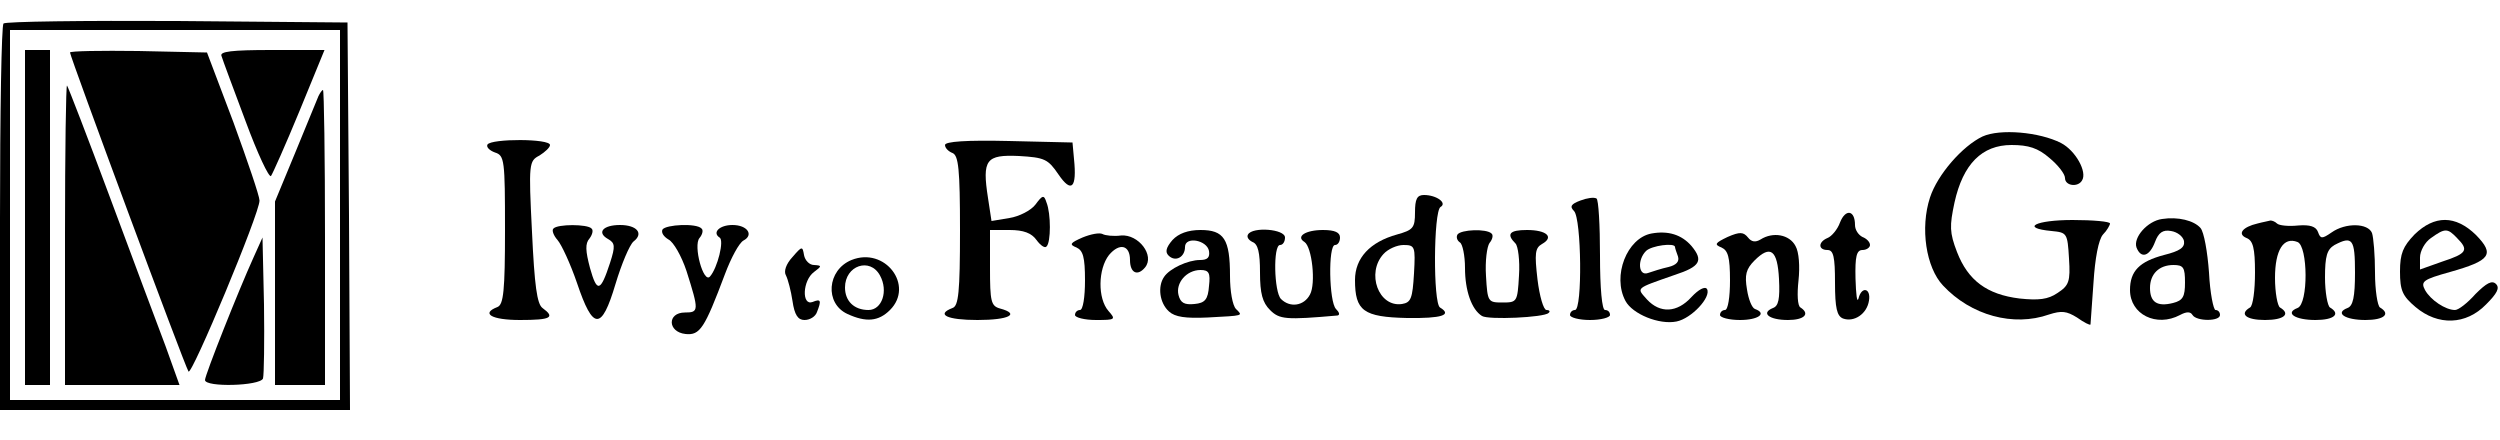 <?xml version="1.0" standalone="no"?>
<!DOCTYPE svg PUBLIC "-//W3C//DTD SVG 20010904//EN"
 "http://www.w3.org/TR/2001/REC-SVG-20010904/DTD/svg10.dtd">
<svg version="1.0" xmlns="http://www.w3.org/2000/svg"
 width="500pt" height="88pt" viewBox="0 0 500 88"
 preserveAspectRatio="xMidYMid meet">

<g transform="translate(0,88) scale(0.1,-0.1)"
fill="#000000" stroke="none">
<path d="M7 833 c-4 -3 -7 -179 -7 -390 l0 -383 350 0 350 0 -2 388 -3 387
-341 3 c-187 1 -343 -1 -347 -5z m673 -383 l0 -370 -330 0 -330 0 0 370 0 370
330 0 330 0 0 -370z"/>
<path d="M50 445 l0 -335 25 0 25 0 0 335 0 335 -25 0 -25 0 0 -335z"/>
<path d="M140 775 c0 -8 229 -626 237 -638 6 -10 143 318 142 342 0 9 -24 79
-52 156 l-53 140 -137 3 c-75 1 -137 0 -137 -3z"/>
<path d="M443 768 c2 -7 24 -66 48 -130 24 -65 47 -114 51 -110 3 4 29 62 57
130 l50 122 -106 0 c-80 0 -104 -3 -100 -12z"/>
<path d="M130 412 l0 -302 115 0 114 0 -28 78 c-16 42 -66 176 -111 297 -45
121 -84 222 -86 224 -2 2 -4 -131 -4 -297z"/>
<path d="M637 688 c-3 -7 -24 -58 -46 -112 l-41 -99 0 -184 0 -183 50 0 50 0
0 295 c0 162 -2 295 -4 295 -2 0 -6 -6 -9 -12z"/>
<path d="M507 365 c-30 -66 -97 -235 -97 -245 0 -15 110 -12 116 3 2 7 3 74 2
148 l-3 134 -18 -40z"/>
<path d="M3965 607 c-40 -19 -90 -76 -105 -122 -20 -61 -8 -140 26 -176 56
-60 141 -83 212 -58 25 8 35 7 56 -6 14 -10 26 -16 27 -14 0 2 3 40 6 84 3 48
10 86 19 96 8 8 14 19 14 22 0 4 -34 7 -75 7 -74 0 -105 -16 -42 -22 31 -3 32
-4 35 -55 3 -46 0 -54 -23 -69 -19 -13 -38 -15 -76 -11 -65 8 -103 36 -125 93
-15 39 -15 52 -5 99 17 77 55 115 114 115 34 0 53 -6 76 -26 17 -14 31 -32 31
-40 0 -16 26 -19 34 -5 11 17 -13 60 -42 75 -43 22 -122 29 -157 13z"/>
<path d="M975 591 c-3 -5 4 -12 15 -16 19 -6 20 -15 20 -155 0 -122 -3 -149
-15 -154 -34 -13 -12 -26 45 -26 62 0 71 5 45 24 -11 8 -16 45 -21 152 -7 138
-6 142 15 153 11 7 21 16 21 21 0 13 -117 13 -125 1z"/>
<path d="M1890 590 c0 -6 7 -13 15 -16 12 -5 15 -32 15 -155 0 -124 -3 -151
-15 -155 -34 -13 -11 -24 50 -24 63 0 86 12 45 23 -18 5 -20 14 -20 81 l0 76
39 0 c28 0 44 -6 54 -20 8 -11 17 -17 20 -13 9 8 9 66 0 88 -5 16 -8 15 -22
-4 -9 -12 -33 -24 -52 -27 l-36 -6 -7 46 c-12 77 -4 87 62 84 51 -3 58 -6 79
-37 26 -38 37 -27 31 31 l-3 33 -127 3 c-85 2 -128 -1 -128 -8z"/>
<path d="M2830 455 c0 -31 -4 -35 -36 -44 -54 -15 -84 -47 -84 -91 0 -62 17
-74 104 -76 70 -1 91 6 66 21 -14 9 -13 192 1 201 14 8 -8 24 -33 24 -14 0
-18 -8 -18 -35z m-2 -122 c-3 -50 -6 -58 -24 -61 -47 -7 -72 62 -37 100 9 10
27 18 40 18 23 0 24 -3 21 -57z"/>
<path d="M3161 479 c-19 -7 -22 -12 -13 -21 15 -15 17 -198 2 -198 -5 0 -10
-4 -10 -10 0 -5 18 -10 40 -10 22 0 40 5 40 10 0 6 -4 10 -10 10 -6 0 -10 43
-10 109 0 61 -3 112 -7 114 -5 3 -19 1 -32 -4z"/>
<path d="M3680 435 c-5 -14 -17 -28 -25 -31 -19 -8 -19 -24 0 -24 12 0 15 -14
15 -65 0 -52 4 -67 16 -72 22 -8 48 9 52 36 4 25 -15 29 -21 4 -3 -10 -5 8 -6
40 -1 44 2 57 14 57 8 0 15 5 15 10 0 6 -7 13 -15 16 -8 4 -15 14 -15 24 0 30
-19 33 -30 5z"/>
<path d="M4324 442 c-29 -4 -58 -37 -51 -57 9 -23 26 -18 37 11 7 19 16 25 32
22 13 -2 24 -11 26 -20 2 -13 -8 -20 -40 -28 -49 -13 -68 -32 -68 -70 0 -49
53 -75 100 -50 13 7 21 7 25 0 8 -13 55 -13 55 0 0 6 -4 10 -9 10 -4 0 -11 34
-13 75 -3 41 -10 81 -17 89 -13 15 -45 23 -77 18z m46 -127 c0 -28 -4 -36 -24
-41 -32 -8 -46 2 -46 30 0 28 18 46 47 46 20 0 23 -5 23 -35z"/>
<path d="M4515 433 c-30 -7 -41 -21 -22 -29 13 -5 17 -20 17 -69 0 -35 -4 -67
-10 -70 -22 -13 -8 -25 30 -25 38 0 52 12 30 25 -5 3 -10 30 -10 59 0 56 17
83 45 72 21 -8 22 -124 0 -132 -26 -10 -5 -24 36 -24 37 0 51 12 29 25 -5 3
-10 31 -10 60 0 43 4 56 19 65 36 19 41 12 41 -55 0 -49 -4 -67 -15 -71 -26
-10 -5 -24 36 -24 37 0 51 12 29 25 -5 3 -10 35 -10 70 0 35 -3 70 -6 79 -8
20 -53 21 -81 1 -19 -13 -22 -13 -27 1 -4 11 -16 15 -40 13 -19 -2 -38 0 -42
4 -4 4 -10 6 -13 6 -3 -1 -15 -3 -26 -6z"/>
<path d="M4829 411 c-23 -24 -29 -38 -29 -74 0 -38 5 -49 31 -71 45 -38 101
-36 141 5 22 22 28 33 20 41 -8 8 -19 2 -41 -20 -16 -18 -34 -32 -41 -32 -19
0 -49 20 -60 40 -9 17 -4 21 50 36 81 23 90 35 52 74 -41 40 -83 40 -123 1z
m85 -7 c24 -24 20 -31 -29 -47 l-45 -16 0 24 c0 13 10 31 22 39 28 20 33 20
52 0z"/>
<path d="M1107 423 c-4 -3 0 -14 8 -23 8 -9 26 -48 39 -86 32 -95 49 -96 77
-2 12 40 28 78 36 85 21 16 7 33 -27 33 -34 0 -47 -15 -24 -28 14 -8 15 -14 4
-48 -19 -58 -26 -60 -40 -10 -9 34 -10 49 -1 59 6 8 8 17 4 20 -8 9 -68 9 -76
0z"/>
<path d="M1325 421 c-3 -6 2 -14 12 -20 10 -5 26 -33 36 -63 25 -79 25 -83 -3
-83 -36 0 -35 -39 1 -43 29 -3 38 11 79 120 12 32 28 62 37 67 21 11 8 31 -22
31 -26 0 -41 -15 -26 -25 10 -5 -4 -61 -19 -78 -13 -15 -34 62 -21 77 6 7 8
16 4 19 -10 11 -71 8 -78 -2z"/>
<path d="M2165 405 c-25 -11 -27 -14 -12 -20 13 -6 17 -19 17 -66 0 -33 -4
-59 -10 -59 -5 0 -10 -4 -10 -10 0 -5 19 -10 42 -10 39 0 40 1 25 18 -22 25
-21 84 1 112 21 25 42 20 42 -10 0 -26 15 -33 30 -15 20 24 -13 67 -48 64 -15
-2 -32 0 -37 3 -6 3 -23 0 -40 -7z"/>
<path d="M2345 400 c-13 -15 -15 -24 -8 -31 14 -14 33 -3 33 17 0 22 44 14 48
-8 2 -13 -3 -18 -18 -18 -24 0 -61 -17 -72 -34 -13 -19 -9 -52 10 -69 12 -11
33 -14 77 -12 74 4 71 3 57 17 -7 7 -12 36 -12 66 0 74 -12 92 -59 92 -25 0
-44 -7 -56 -20z m73 -92 c-2 -27 -8 -34 -29 -36 -20 -2 -28 2 -32 18 -6 24 16
50 44 50 17 0 20 -6 17 -32z"/>
<path d="M2496 411 c-3 -5 1 -11 9 -15 11 -4 15 -21 15 -61 0 -42 5 -60 20
-75 19 -19 32 -20 135 -11 5 1 4 6 -3 13 -14 14 -16 128 -2 128 6 0 10 7 10
15 0 10 -10 15 -34 15 -35 0 -55 -13 -37 -24 15 -10 23 -83 11 -105 -12 -23
-40 -27 -58 -9 -14 14 -16 108 -2 108 6 0 10 7 10 15 0 17 -65 22 -74 6z"/>
<path d="M2915 411 c-3 -5 -1 -12 5 -16 5 -3 10 -26 10 -51 0 -45 13 -83 34
-96 13 -8 124 -3 133 6 4 3 2 6 -4 6 -6 0 -14 28 -18 61 -6 52 -5 63 9 71 25
14 9 28 -30 28 -35 0 -42 -8 -23 -27 5 -5 9 -34 7 -64 -3 -53 -4 -54 -33 -54
-29 0 -30 1 -33 53 -2 30 2 59 7 66 6 7 8 16 4 19 -10 10 -61 8 -68 -2z"/>
<path d="M3303 413 c-49 -9 -79 -85 -52 -135 14 -26 67 -48 102 -41 30 6 70
49 61 65 -4 6 -17 -1 -31 -16 -29 -32 -63 -33 -89 -5 -21 24 -25 21 55 49 52
17 58 29 34 58 -20 23 -47 31 -80 25z m47 -27 c0 -2 3 -11 6 -19 3 -10 -3 -17
-19 -21 -14 -3 -32 -9 -41 -12 -19 -7 -22 26 -4 44 11 11 58 17 58 8z"/>
<path d="M3455 406 c-25 -12 -27 -15 -12 -21 13 -6 17 -19 17 -66 0 -33 -4
-59 -10 -59 -5 0 -10 -4 -10 -10 0 -5 18 -10 40 -10 36 0 55 13 30 22 -6 2
-13 19 -16 39 -5 29 -2 41 15 58 32 32 46 21 49 -37 2 -40 -1 -54 -12 -58 -25
-10 -8 -24 30 -24 32 0 45 12 25 25 -6 3 -7 27 -4 54 3 28 1 57 -6 69 -12 23
-45 29 -70 13 -10 -6 -18 -5 -25 4 -9 11 -16 12 -41 1z"/>
<path d="M1585 366 c-13 -14 -18 -29 -13 -37 4 -8 10 -31 13 -51 4 -28 11 -38
24 -38 11 0 22 7 25 16 9 23 8 27 -9 20 -22 -8 -20 43 3 60 16 12 16 13 0 14
-9 0 -18 9 -20 20 -3 18 -4 18 -23 -4z"/>
<path d="M1703 360 c-49 -20 -54 -87 -8 -108 37 -17 62 -15 85 8 49 49 -10
127 -77 100z m57 -31 c17 -31 4 -69 -23 -69 -29 0 -47 18 -47 45 0 44 50 61
70 24z"/>
</g>
</svg>
